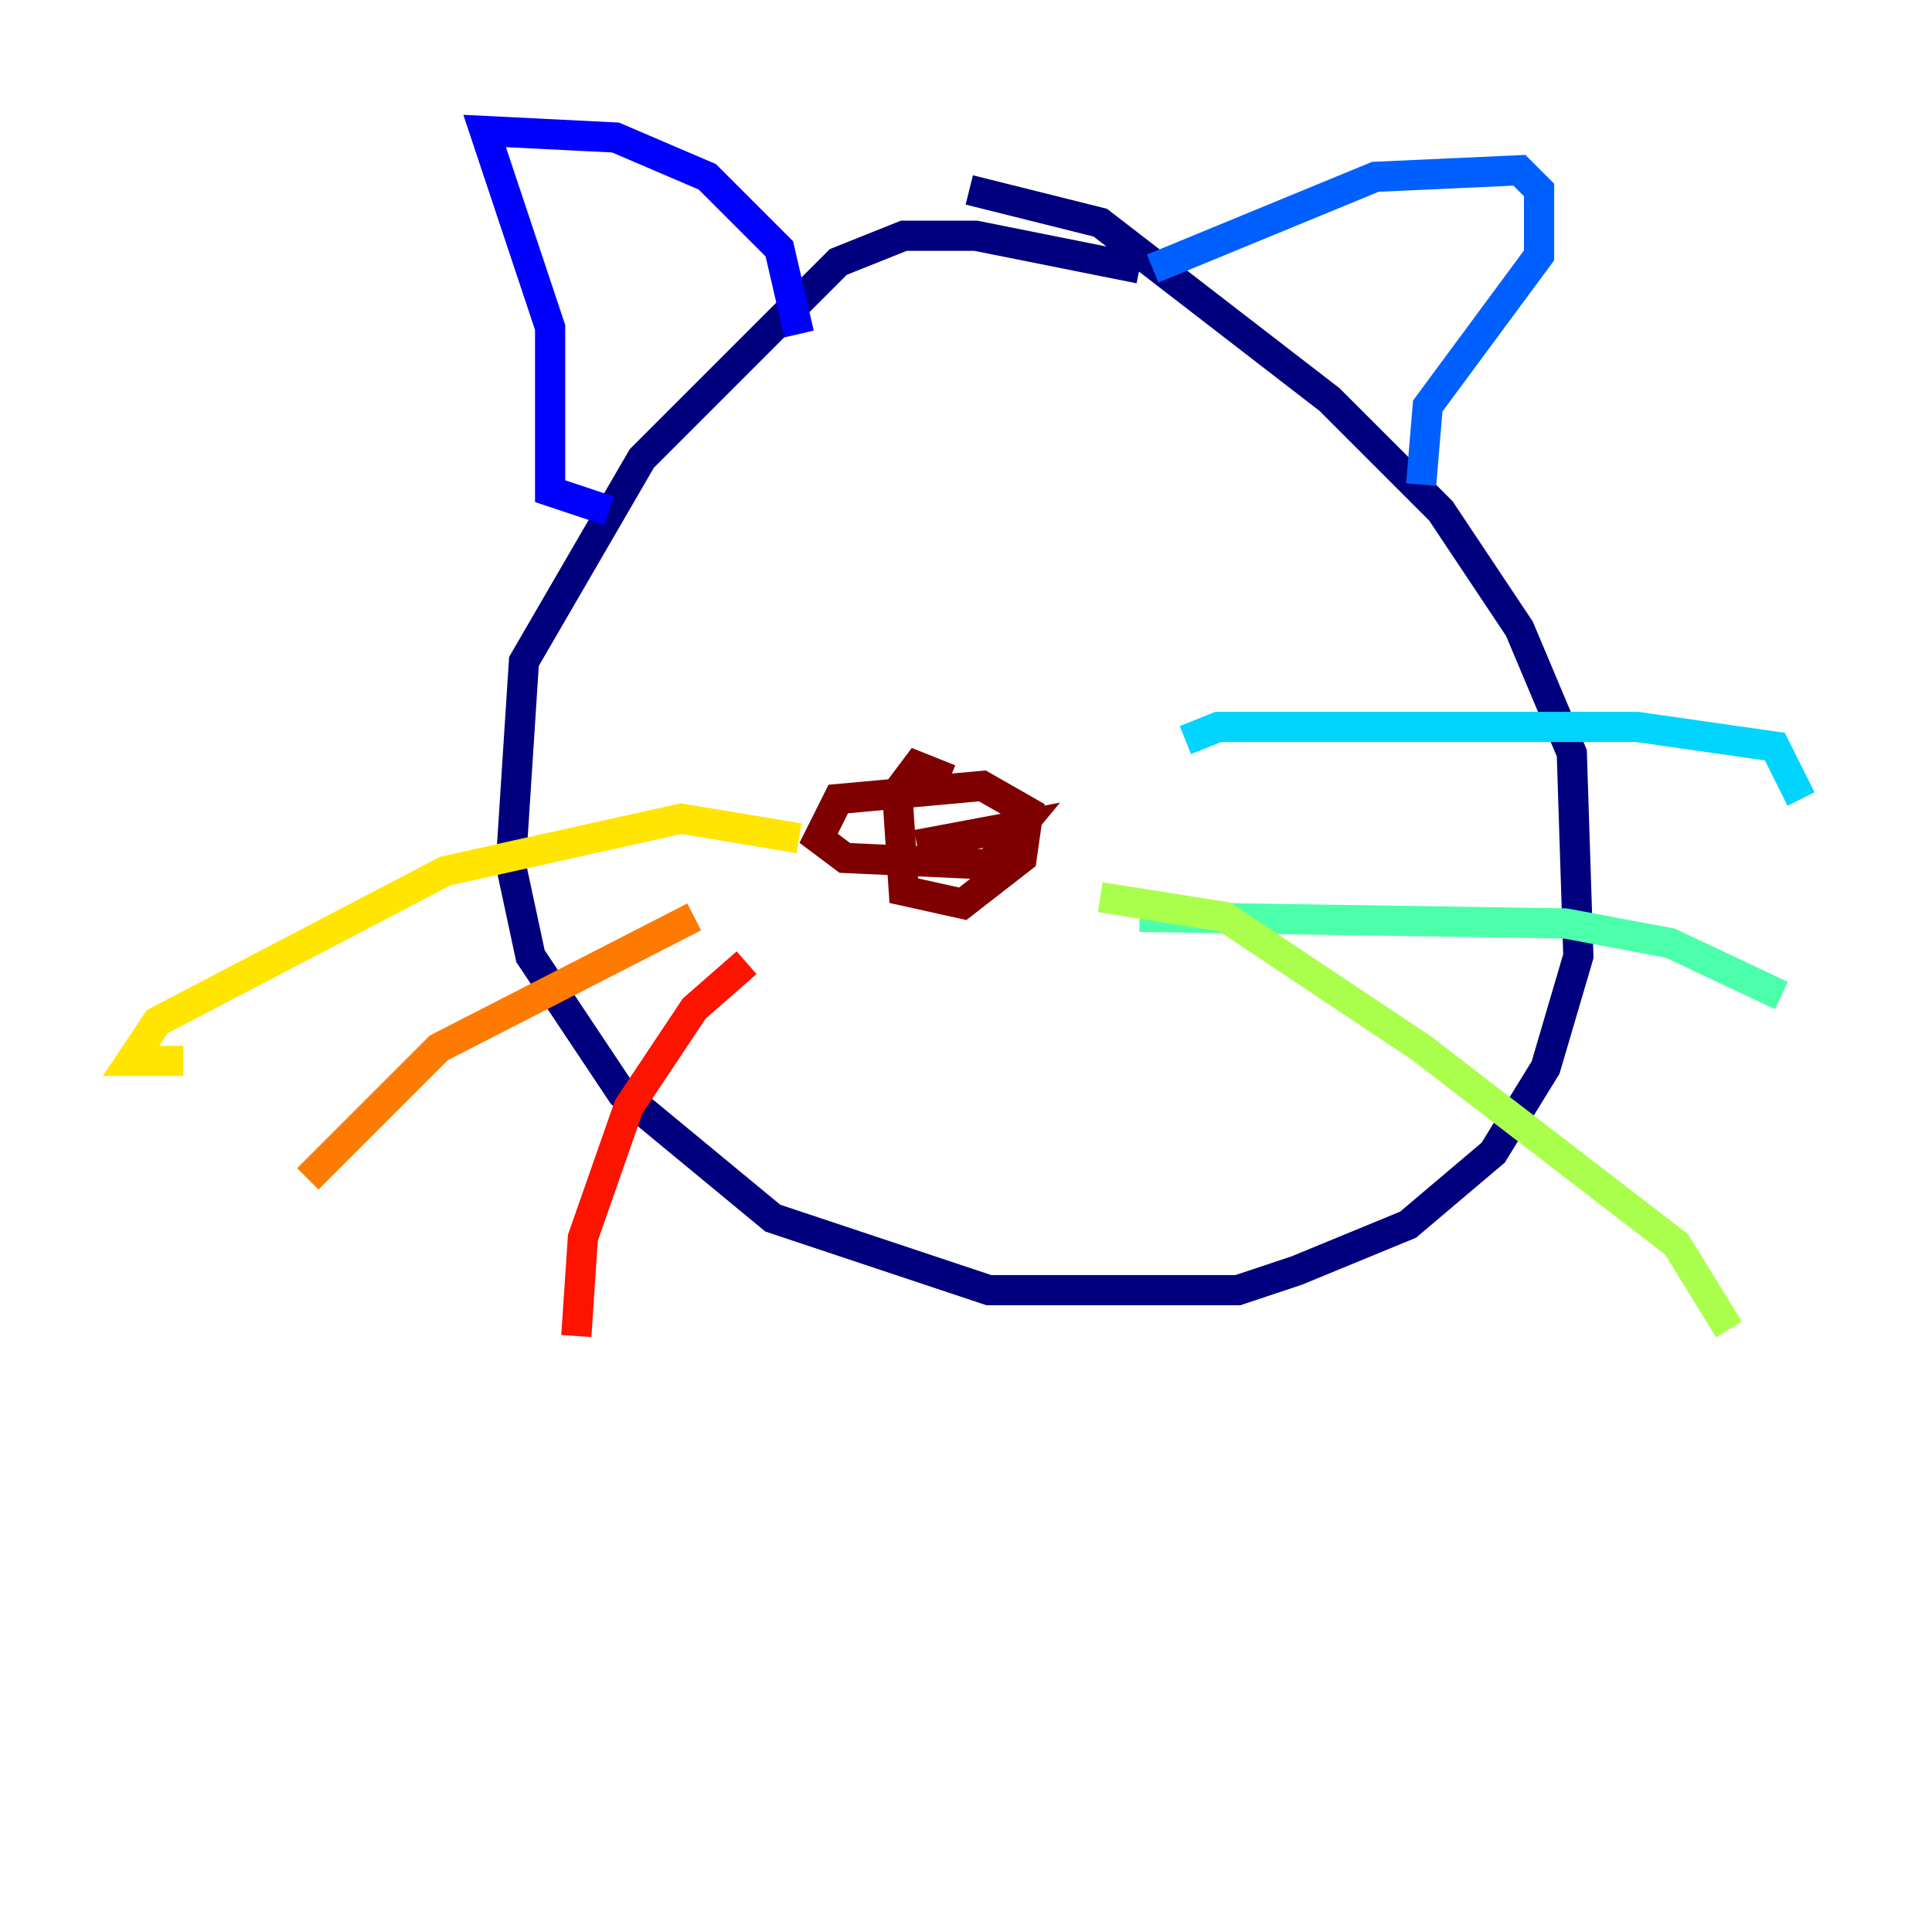 <?xml version="1.0" encoding="utf-8" ?>
<svg baseProfile="tiny" height="128" version="1.2" viewBox="0,0,128,128" width="128" xmlns="http://www.w3.org/2000/svg" xmlns:ev="http://www.w3.org/2001/xml-events" xmlns:xlink="http://www.w3.org/1999/xlink"><defs /><polyline fill="none" points="75.498,17.79 64.651,15.62 59.878,15.62 55.539,17.356 42.522,30.373 34.712,43.824 33.844,57.275 35.146,63.349 41.22,72.461 51.2,80.705 65.519,85.478 82.007,85.478 85.912,84.176 93.288,81.139 98.929,76.366 102.4,70.725 104.57,63.349 104.136,49.898 100.664,41.654 95.458,33.844 88.081,26.468 72.895,14.752 64.217,12.583" stroke="#00007f" stroke-width="2" /><polyline fill="none" points="40.352,33.844 36.447,32.542 36.447,21.695 32.108,8.678 40.786,9.112 46.861,11.715 51.634,16.488 52.936,22.129" stroke="#0000fe" stroke-width="2" /><polyline fill="none" points="76.366,17.79 91.119,11.715 100.664,11.281 101.966,12.583 101.966,16.922 94.59,26.902 94.156,32.108" stroke="#0060ff" stroke-width="2" /><polyline fill="none" points="78.536,49.031 80.705,48.163 108.475,48.163 117.586,49.464 119.322,52.936" stroke="#00d4ff" stroke-width="2" /><polyline fill="none" points="75.498,60.746 103.702,61.18 110.644,62.481 118.02,65.953" stroke="#4cffaa" stroke-width="2" /><polyline fill="none" points="72.895,59.444 81.139,60.746 94.156,69.424 111.078,82.441 114.549,88.081" stroke="#aaff4c" stroke-width="2" /><polyline fill="none" points="52.936,55.539 45.125,54.237 29.505,57.709 10.414,67.688 8.678,70.291 12.149,70.291" stroke="#ffe500" stroke-width="2" /><polyline fill="none" points="45.993,60.746 29.071,69.424 20.393,78.102" stroke="#ff7a00" stroke-width="2" /><polyline fill="none" points="49.464,63.783 45.993,66.82 41.654,73.329 38.617,82.007 38.183,88.515" stroke="#fe1200" stroke-width="2" /><polyline fill="none" points="62.915,51.634 60.746,50.766 59.444,52.502 59.878,59.01 63.783,59.878 67.688,56.841 68.122,53.803 65.085,52.068 55.539,52.936 54.237,55.539 55.973,56.841 65.519,57.275 67.688,54.671 60.746,55.973" stroke="#7f0000" stroke-width="2" /></svg>